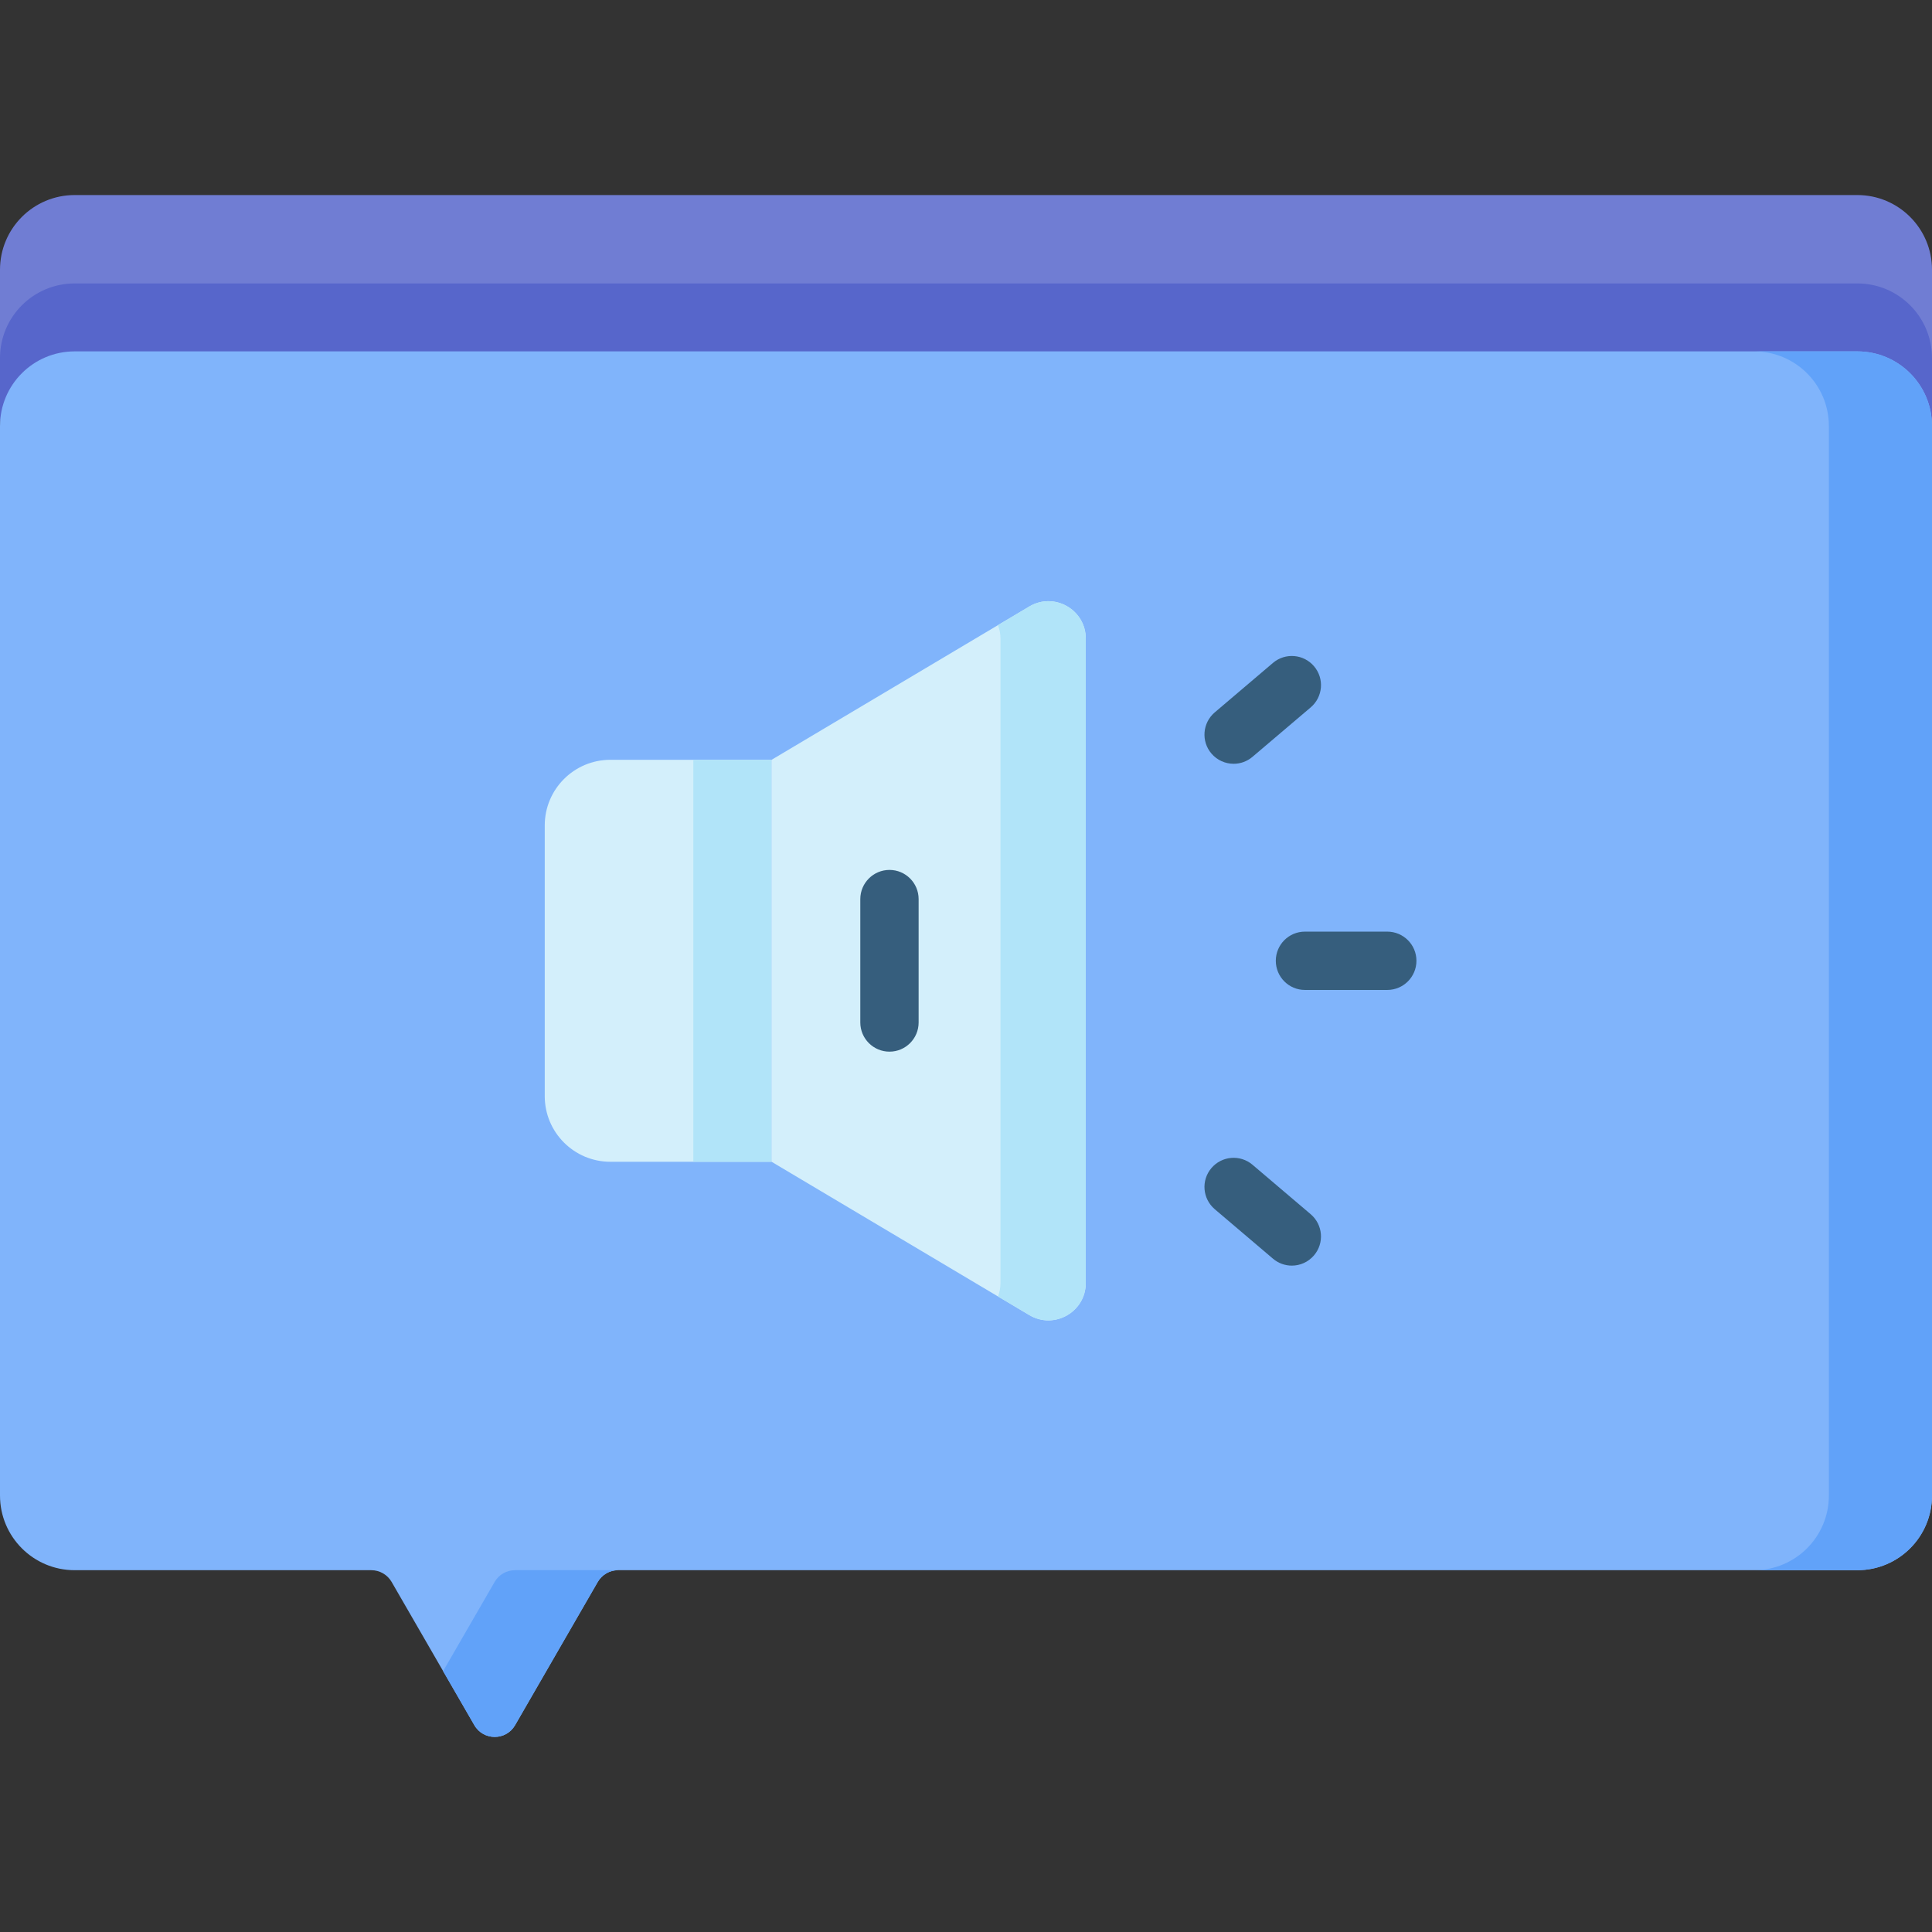 <svg width="48" height="48" viewBox="0 0 48 48" fill="none" xmlns="http://www.w3.org/2000/svg">
<rect x="0" y="0" width="48" height="48" fill="#333333" stroke="none"/>
<g clip-path="url(#clip0)">
<path d="M46.145 4.846H1.855C0.83 4.846 0 5.677 0 6.701V10.585C0 9.56 0.83 13.559 1.855 13.559H46.145C47.17 13.559 48 9.56 48 10.585V6.701C48 5.677 47.17 4.846 46.145 4.846Z" fill="#707DD3"/>
<path d="M46.145 7.042H1.855C0.83 7.042 0 7.872 0 8.897V10.585C0 9.56 0.83 12.593 1.855 12.593H46.145C47.17 12.593 48 9.56 48 10.585V8.897C48 7.872 47.17 7.042 46.145 7.042Z" fill="#5766CB"/>
<path d="M46.145 8.73H1.855C0.83 8.73 0 9.56 0 10.585V37.156C0 38.181 0.83 39.011 1.855 39.011H9.224C9.433 39.011 9.626 39.123 9.73 39.303L11.785 42.862C12.01 43.251 12.572 43.251 12.797 42.862L14.851 39.303C14.956 39.123 15.149 39.011 15.357 39.011H46.145C47.17 39.011 48 38.181 48 37.156V10.585C48 9.56 47.17 8.73 46.145 8.73Z" fill="#80B4FB"/>
<path d="M12.289 39.303L11.009 41.519L11.785 42.862C12.009 43.251 12.572 43.251 12.797 42.862L14.851 39.303C14.956 39.122 15.148 39.011 15.357 39.011H12.795C12.586 39.011 12.393 39.122 12.289 39.303Z" fill="#61A2F9"/>
<path d="M46.145 8.73H43.583C44.607 8.73 45.438 9.56 45.438 10.585V37.156C45.438 38.181 44.607 39.011 43.583 39.011H46.145C47.17 39.011 48 38.181 48 37.156V10.585C48 9.56 47.17 8.73 46.145 8.73Z" fill="#61A2F9"/>
<path d="M19.17 28.864H15.165C14.264 28.864 13.534 28.134 13.534 27.233V20.508C13.534 19.607 14.264 18.877 15.165 18.877H19.17V28.864Z" fill="#D3EFFB"/>
<path d="M17.226 18.877H19.17V28.864H17.226V18.877Z" fill="#B1E4F9"/>
<path d="M19.17 28.864L25.573 32.673C26.192 33.041 26.976 32.595 26.976 31.875V15.866C26.976 15.146 26.192 14.7 25.573 15.068L19.17 18.877V28.864Z" fill="#D3EFFB"/>
<path d="M25.573 15.068L24.794 15.531C24.834 15.634 24.857 15.746 24.857 15.866V31.875C24.857 31.995 24.834 32.107 24.794 32.21L25.573 32.673C26.192 33.041 26.976 32.595 26.976 31.875V15.866C26.976 15.146 26.192 14.7 25.573 15.068Z" fill="#B1E4F9"/>
<path d="M34.466 24.595H32.421C32.021 24.595 31.697 24.271 31.697 23.87C31.697 23.47 32.021 23.146 32.421 23.146H34.466C34.866 23.146 35.191 23.47 35.191 23.87C35.191 24.271 34.866 24.595 34.466 24.595Z" fill="#365E7D"/>
<path d="M30.65 18.976C30.444 18.976 30.241 18.889 30.097 18.721C29.838 18.416 29.875 17.959 30.18 17.699L31.626 16.47C31.931 16.211 32.388 16.248 32.647 16.553C32.907 16.858 32.869 17.315 32.565 17.574L31.118 18.803C30.982 18.919 30.815 18.976 30.65 18.976Z" fill="#365E7D"/>
<path d="M32.095 31.444C31.929 31.444 31.762 31.387 31.626 31.271L30.18 30.042C29.875 29.782 29.838 29.325 30.097 29.021C30.356 28.716 30.813 28.679 31.118 28.938L32.564 30.167C32.869 30.427 32.906 30.884 32.647 31.188C32.504 31.357 32.3 31.444 32.095 31.444Z" fill="#365E7D"/>
<path d="M22.099 26.128C21.699 26.128 21.374 25.803 21.374 25.403V22.338C21.374 21.938 21.699 21.613 22.099 21.613C22.499 21.613 22.823 21.938 22.823 22.338V25.403C22.823 25.803 22.499 26.128 22.099 26.128Z" fill="#365E7D"/>
</g>
<defs>
<clipPath id="clip0">
<rect width="48" height="48" fill="white"/>
</clipPath>
</defs>
</svg>
